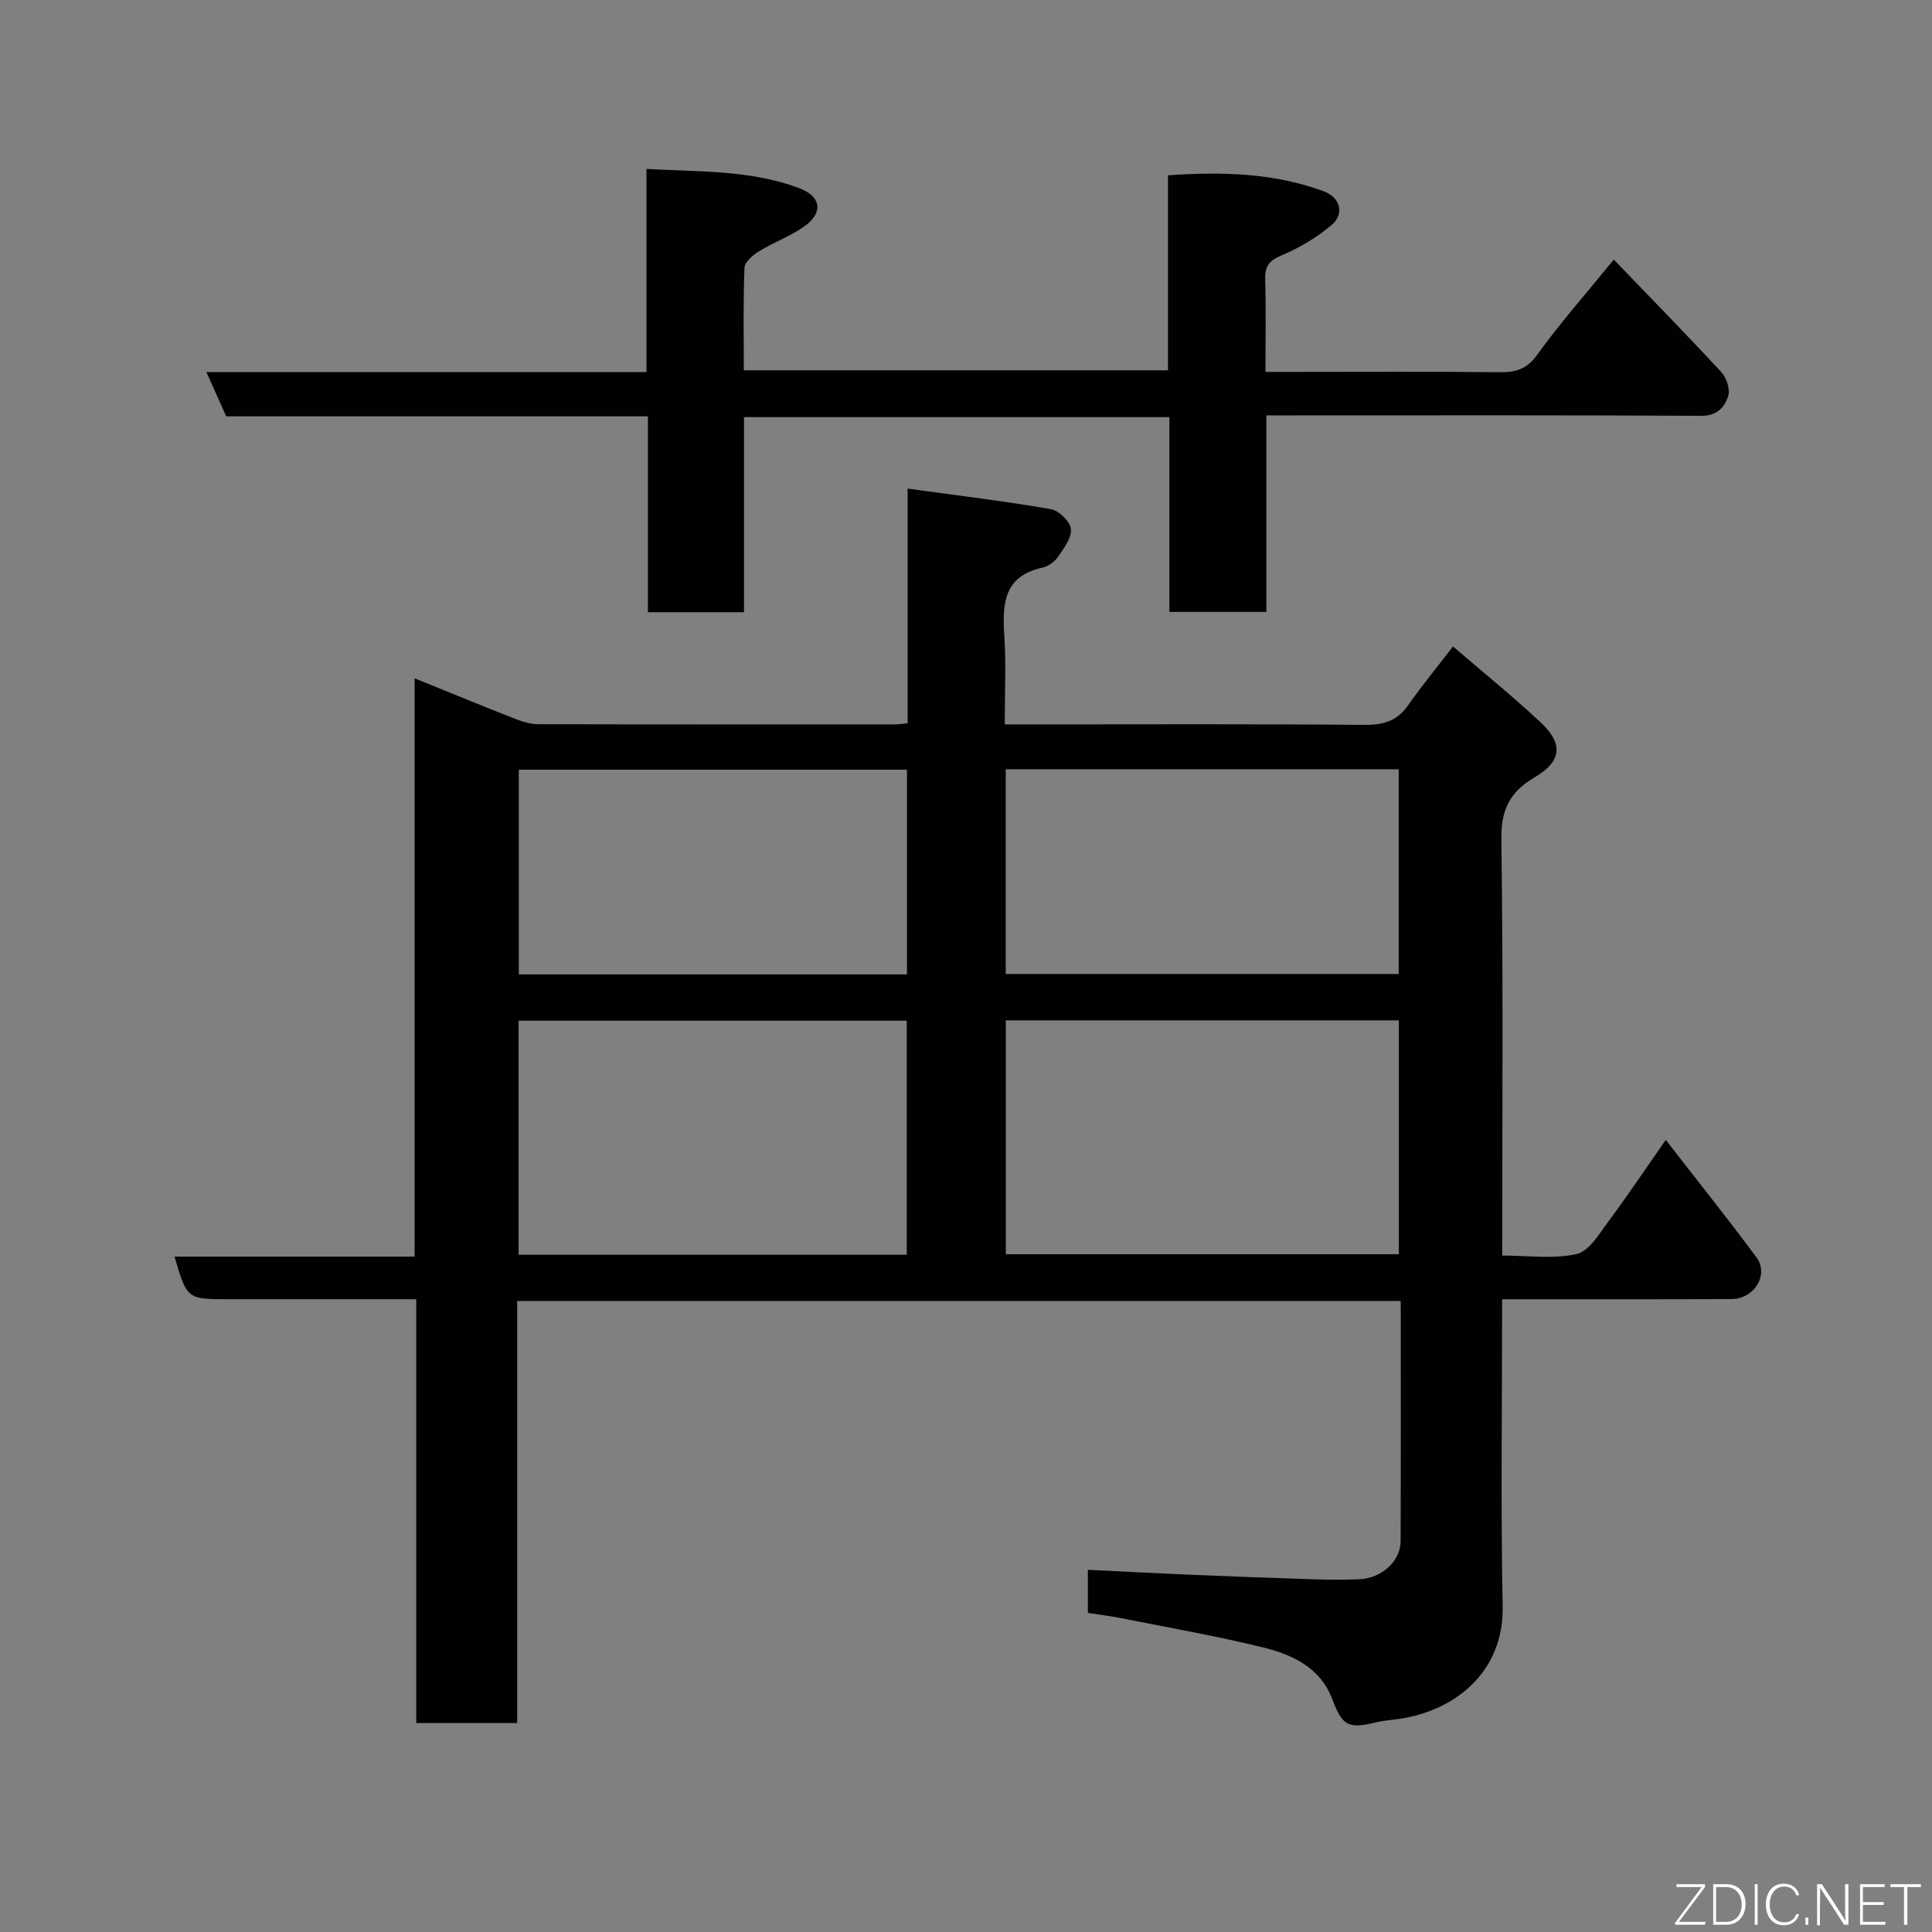 <svg enable-background="new 0 0 400 400" viewBox="0 0 400 400" xmlns="http://www.w3.org/2000/svg"><rect x="0" y="0" width="400" height="400" fill="#808080" stroke="none"/><path d="m311 269c0 21.71-.3 42.7.11 63.67.26 13.44-9.91 21.89-22.41 23.34-1.3.15-2.6.3-3.87.6-5.85 1.41-6.92.63-9.05-4.94-2.41-6.3-8.08-9.05-14.01-10.52-9.79-2.42-19.75-4.15-29.65-6.13-2.22-.44-4.47-.71-6.89-1.09 0-2.91 0-5.54 0-8.92 6.81.33 13.65.7 20.5.99 8.77.37 17.53.7 26.3.98 3.16.1 6.34.14 9.5-.02 4.52-.22 8.43-3.76 8.45-7.8.07-16.48.03-32.96.03-49.81-60.96 0-121.67 0-182.93 0v87.39c-7.14 0-13.74 0-20.9 0 0-29.06 0-58.11 0-87.75-8.48 0-16.41 0-24.35 0-4.83 0-9.67 0-14.5 0-8.6 0-8.6 0-11.2-8.82h49.71c0-39.92 0-79.33 0-119.73 7.46 3.02 14.17 5.78 20.92 8.43 1.49.58 3.14 1.07 4.71 1.07 24.66.06 49.33.04 73.99.03.64 0 1.29-.12 2.46-.23 0-15.8 0-31.53 0-48.58 10.36 1.43 20.05 2.59 29.66 4.25 1.66.29 3.99 2.58 4.14 4.12.18 1.85-1.48 4.01-2.7 5.8-.69 1-2 1.93-3.18 2.19-8.13 1.77-8.33 7.61-7.9 14.22.38 5.8.08 11.64.08 18.24h5.43c23 0 45.99-.11 68.99.1 3.95.04 6.8-.78 9.1-4.07 2.81-4.01 5.94-7.81 9.29-12.17 6.08 5.24 12.33 10.28 18.17 15.75 4.74 4.44 4.32 8.07-1.29 11.36-5.09 2.98-6.96 6.68-6.87 12.82.4 28.48.18 56.97.18 86.18 5.28 0 10.54.76 15.39-.31 2.57-.57 4.66-4.15 6.55-6.69 3.89-5.21 7.5-10.62 11.92-16.94 6.58 8.48 12.84 16.29 18.78 24.32 2.65 3.58-.47 8.61-5.15 8.62-13.85.08-27.68.05-41.51.05-1.8 0-3.6 0-6 0zm-102.76-9.33h81.37c0-16.38 0-32.42 0-48.42-27.3 0-54.22 0-81.37 0zm-20.51.11c0-16.51 0-32.43 0-48.46-26.98 0-53.68 0-80.36 0v48.46zm20.49-58.13h81.37c0-14.4 0-28.45 0-42.38-27.32 0-54.24 0-81.37 0zm-20.44-42.29c-27.12 0-53.82 0-80.37 0v42.38h80.37c0-14.2 0-28.12 0-42.38z" fill="#010103"/><path d="m334.12 53.75c7.45 7.74 14.96 15.4 22.24 23.27 1.08 1.16 1.88 3.52 1.46 4.91-.73 2.37-2.29 4.18-5.63 4.16-28-.16-55.99-.09-83.99-.09-1.82 0-3.64 0-6.01 0v40.69c-6.93 0-13.32 0-20.08 0 0-13.44 0-26.71 0-40.33-29.42 0-58.47 0-88.07 0v40.4c-6.81 0-13.08 0-19.9 0 0-13.41 0-26.8 0-40.56-29.48 0-58.41 0-87.3 0-1.38-3.07-2.61-5.81-4.11-9.17h91.12c0-14.07 0-27.68 0-42.06 10.94.64 21.58.18 31.68 4.01 4.54 1.72 4.93 5.1 1.02 7.88-2.88 2.05-6.33 3.28-9.36 5.14-1.28.79-3 2.22-3.05 3.42-.29 6.96-.14 13.95-.14 21.25h87.82c0-13.36 0-26.63 0-40.38 11.21-.76 21.93-.51 32.28 3.33 3.38 1.25 4.31 4.67 1.62 6.94-3.05 2.59-6.65 4.74-10.34 6.29-2.6 1.09-3.52 2.24-3.44 4.97.18 6.15.06 12.31.06 19.18h5.5c14.33 0 28.66-.09 42.99.06 3.35.04 5.61-.6 7.77-3.61 4.77-6.61 10.19-12.74 15.86-19.7z" fill="#010103"/><g fill="#fbfcfa"><path d="m346.9 398 5.4-7.3h-5.2v-.6h5.9v.6l-5.4 7.2h5.5l-.1.6h-6.2v-.5z"/><path d="m354.7 390.1h2.8c2.3 0 3.9 1.6 3.9 4.1s-1.6 4.3-3.9 4.3h-2.8zm.6 7.8h2c2.2 0 3.3-1.6 3.3-3.6 0-1.8-1-3.6-3.3-3.6h-2z"/><path d="m363.9 390.1v8.4h-.6v-8.4h1.6z"/><path d="m372.5 396.3c-.4 1.3-1.4 2.3-3.2 2.3-2.4 0-3.7-1.9-3.7-4.3 0-2.3 1.2-4.3 3.7-4.3 1.8 0 2.9 1 3.2 2.4h-.6c-.4-1.1-1.1-1.8-2.5-1.8-2.1 0-3 1.9-3 3.7s.9 3.7 3 3.7c1.4 0 2.1-.7 2.5-1.7z"/><path d="m373.8 398.5v-1.5h.6v1.5z"/><path d="m376.2 398.5v-8.4h1c1.3 2 4.4 6.7 4.9 7.6-.1-1.2-.1-2.4-.1-3.8v-3.8h.7v8.4h-.9c-1.2-1.9-4.4-6.8-5-7.7.1 1.1 0 2.3 0 3.9v3.9h-.6z"/><path d="m390 394.4h-4.3v3.5h4.7l-.1.6h-5.2v-8.4h5.1v.6h-4.5v3.1h4.3z"/><path d="m394.2 390.7h-2.8v-.6h6.3v.6h-2.8v7.8h-.7z"/></g></svg>